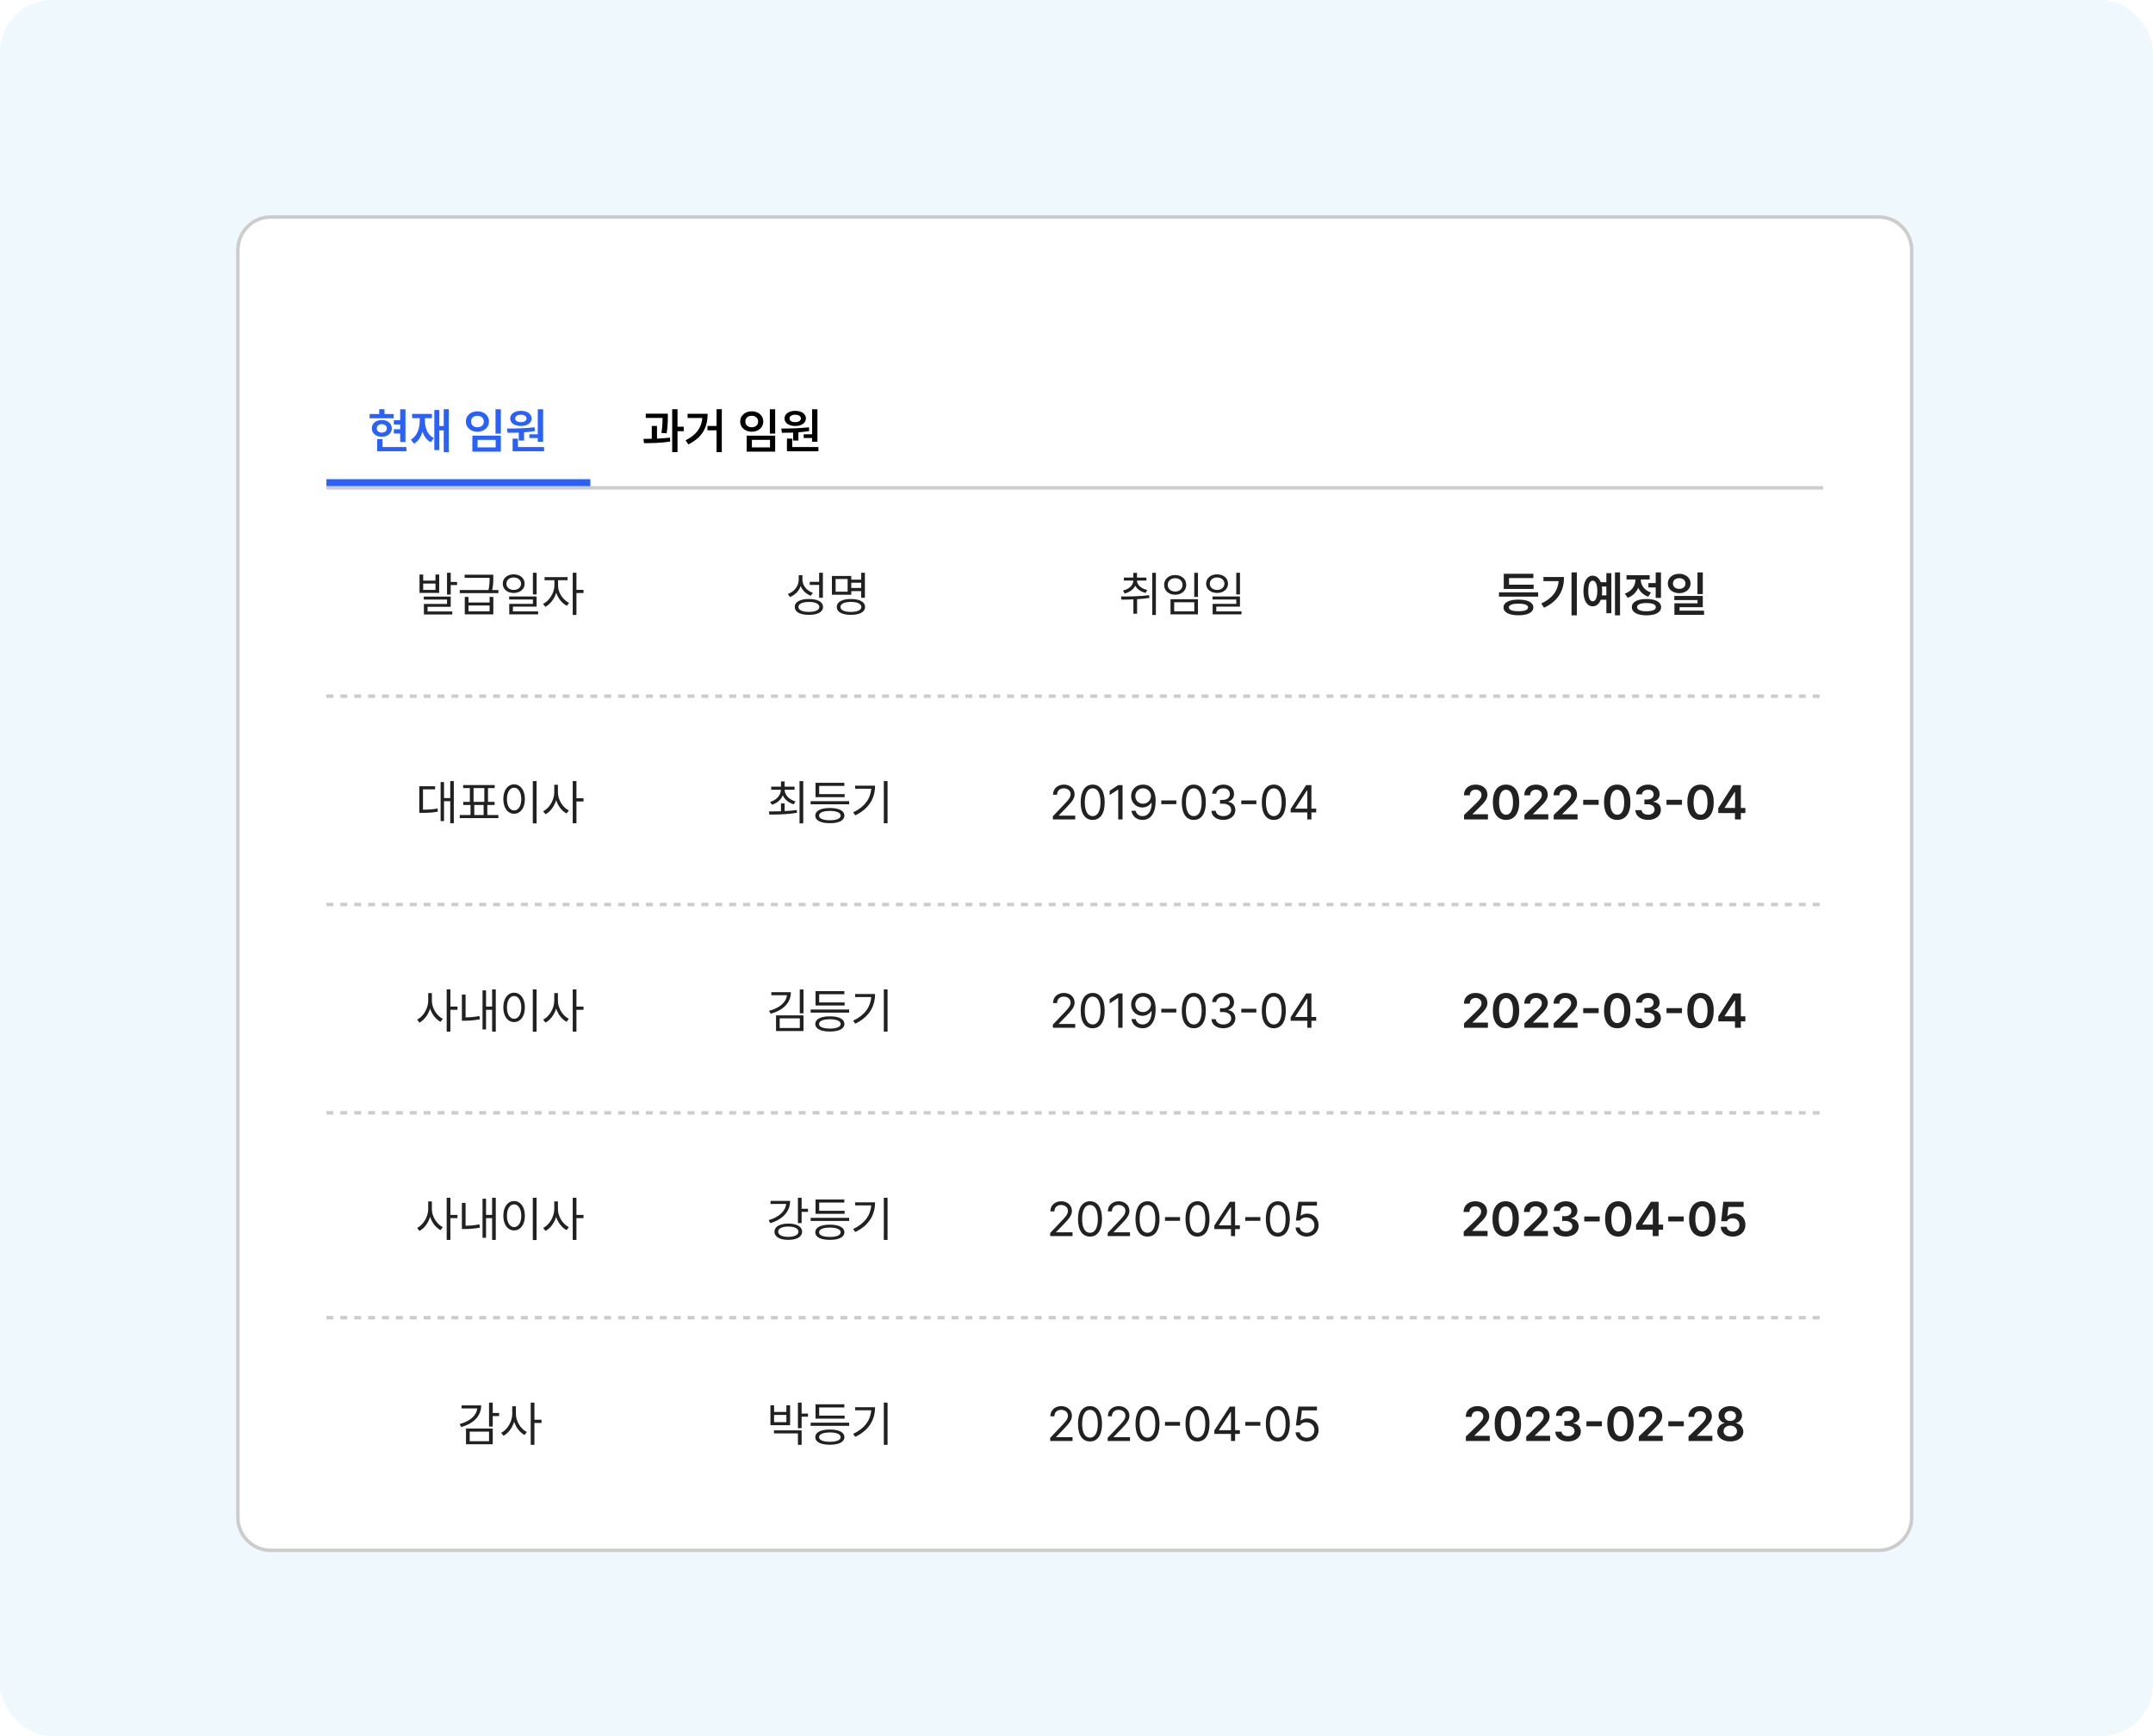 <svg width="620" height="500" viewBox="0 0 620 500" fill="none" xmlns="http://www.w3.org/2000/svg">
<g clip-path="url(#clip0_54_129)">
<rect width="620" height="500" rx="15" fill="white"/>
<rect width="620" height="500" rx="15" fill="#EEF8FD"/>
<g filter="url(#filter0_d_54_129)">
<path d="M68 68C68 62.477 72.477 58 78 58H541C546.523 58 551 62.477 551 68V433C551 438.523 546.523 443 541 443H78C72.477 443 68 438.523 68 433V68Z" fill="white"/>
<path d="M68.5 68C68.5 62.753 72.753 58.5 78 58.5H541C546.247 58.5 550.5 62.753 550.5 68V433C550.5 438.247 546.247 442.5 541 442.5H78C72.753 442.5 68.5 438.247 68.5 433V68Z" stroke="black" stroke-opacity="0.2"/>
</g>
<path d="M121.865 165.473V167.223H125.406V165.473H126.473V170.764H120.812V165.473H121.865ZM121.865 169.889H125.406V168.057H121.865V169.889ZM129.795 164.953V167.592H131.627V168.494H129.795V171.242H128.729V164.953H129.795ZM129.795 171.816V174.756H123.123V176.096H130.246V176.971H122.07V173.936H128.729V172.678H122.043V171.816H129.795ZM134.908 171.912V173.525H140.992V171.912H142.059V176.943H133.842V171.912H134.908ZM134.908 176.068H140.992V174.373H134.908V176.068ZM142.059 165.514V166.402C142.059 167.332 142.059 168.412 141.73 169.93H143.521V170.818H132.393V169.93H140.678C140.992 168.419 140.992 167.332 140.992 166.402H133.801V165.514H142.059ZM147.938 165.404C149.756 165.418 151.082 166.512 151.082 168.098C151.082 169.684 149.756 170.777 147.938 170.777C146.092 170.777 144.779 169.684 144.779 168.098C144.779 166.512 146.092 165.418 147.938 165.404ZM147.938 166.307C146.721 166.307 145.818 167.045 145.832 168.098C145.818 169.164 146.721 169.902 147.938 169.902C149.141 169.902 150.043 169.164 150.043 168.098C150.043 167.045 149.141 166.307 147.938 166.307ZM154.527 164.953V171.201H153.461V164.953H154.527ZM154.527 171.789V174.715H147.705V176.082H154.965V176.943H146.652V173.908H153.461V172.65H146.625V171.789H154.527ZM160.707 168.686C160.693 170.641 162.102 172.787 163.865 173.621L163.25 174.469C161.883 173.806 160.728 172.356 160.188 170.709C159.627 172.5 158.403 174.072 157.043 174.77L156.387 173.922C158.137 173.074 159.641 170.764 159.654 168.686V167.1H156.824V166.211H163.441V167.1H160.707V168.686ZM165.998 164.953V169.875H168.035V170.791H165.998V177.107H164.932V164.953H165.998Z" fill="#212121"/>
<path d="M130.684 224.953V237.107H129.658V230.736H127.867V236.479H126.883V225.227H127.867V229.848H129.658V224.953H130.684ZM125.297 226.443V227.332H121.811V233.184C123.485 233.177 124.647 233.115 125.994 232.842L126.09 233.744C124.627 234.045 123.383 234.1 121.523 234.1H120.744V226.443H125.297ZM143.521 234.729V235.617H132.393V234.729H135.496V231.83H133.404V230.941H135.305V226.977H133.377V226.088H142.455V226.977H140.527V230.941H142.428V231.83H140.336V234.729H143.521ZM136.371 230.941H139.475V226.977H136.371V230.941ZM136.576 234.729H139.27V231.83H136.576V234.729ZM154.514 224.953V237.135H153.434V224.953H154.514ZM148.047 225.896C149.852 225.91 151.15 227.551 151.15 230.135C151.15 232.719 149.852 234.359 148.047 234.359C146.229 234.359 144.943 232.719 144.943 230.135C144.943 227.551 146.229 225.91 148.047 225.896ZM148.047 226.854C146.83 226.867 145.982 228.152 145.982 230.135C145.982 232.117 146.83 233.402 148.047 233.402C149.264 233.402 150.111 232.117 150.111 230.135C150.111 228.152 149.264 226.867 148.047 226.854ZM160.666 228.221C160.666 230.367 162.088 232.568 163.811 233.416L163.154 234.277C161.814 233.573 160.693 232.138 160.16 230.449C159.613 232.247 158.465 233.778 157.098 234.51L156.414 233.648C158.191 232.773 159.6 230.436 159.613 228.221V226.006H160.666V228.221ZM165.998 224.953V229.889H168.035V230.818H165.998V237.107H164.932V224.953H165.998Z" fill="#212121"/>
<path d="M124.367 288.221C124.367 290.367 125.789 292.568 127.512 293.416L126.855 294.277C125.516 293.573 124.395 292.138 123.861 290.449C123.314 292.247 122.166 293.778 120.799 294.51L120.115 293.648C121.893 292.773 123.301 290.436 123.314 288.221V286.006H124.367V288.221ZM129.699 284.953V289.889H131.736V290.818H129.699V297.107H128.633V284.953H129.699ZM142.77 284.953V297.107H141.717V290.818H139.967V296.479H138.955V285.227H139.967V289.902H141.717V284.953H142.77ZM134.074 286.443V293.006C135.284 292.992 136.569 292.91 138.053 292.609L138.189 293.566C136.494 293.867 135.1 293.963 133.76 293.963H133.008V286.443H134.074ZM154.514 284.953V297.135H153.434V284.953H154.514ZM148.047 285.896C149.852 285.91 151.15 287.551 151.15 290.135C151.15 292.719 149.852 294.359 148.047 294.359C146.229 294.359 144.943 292.719 144.943 290.135C144.943 287.551 146.229 285.91 148.047 285.896ZM148.047 286.854C146.83 286.867 145.982 288.152 145.982 290.135C145.982 292.117 146.83 293.402 148.047 293.402C149.264 293.402 150.111 292.117 150.111 290.135C150.111 288.152 149.264 286.867 148.047 286.854ZM160.666 288.221C160.666 290.367 162.088 292.568 163.811 293.416L163.154 294.277C161.814 293.573 160.693 292.138 160.16 290.449C159.613 292.247 158.465 293.778 157.098 294.51L156.414 293.648C158.191 292.773 159.6 290.436 159.613 288.221V286.006H160.666V288.221ZM165.998 284.953V289.889H168.035V290.818H165.998V297.107H164.932V284.953H165.998Z" fill="#212121"/>
<path d="M124.367 348.221C124.367 350.367 125.789 352.568 127.512 353.416L126.855 354.277C125.516 353.573 124.395 352.138 123.861 350.449C123.314 352.247 122.166 353.778 120.799 354.51L120.115 353.648C121.893 352.773 123.301 350.436 123.314 348.221V346.006H124.367V348.221ZM129.699 344.953V349.889H131.736V350.818H129.699V357.107H128.633V344.953H129.699ZM142.77 344.953V357.107H141.717V350.818H139.967V356.479H138.955V345.227H139.967V349.902H141.717V344.953H142.77ZM134.074 346.443V353.006C135.284 352.992 136.569 352.91 138.053 352.609L138.189 353.566C136.494 353.867 135.1 353.963 133.76 353.963H133.008V346.443H134.074ZM154.514 344.953V357.135H153.434V344.953H154.514ZM148.047 345.896C149.852 345.91 151.15 347.551 151.15 350.135C151.15 352.719 149.852 354.359 148.047 354.359C146.229 354.359 144.943 352.719 144.943 350.135C144.943 347.551 146.229 345.91 148.047 345.896ZM148.047 346.854C146.83 346.867 145.982 348.152 145.982 350.135C145.982 352.117 146.83 353.402 148.047 353.402C149.264 353.402 150.111 352.117 150.111 350.135C150.111 348.152 149.264 346.867 148.047 346.854ZM160.666 348.221C160.666 350.367 162.088 352.568 163.811 353.416L163.154 354.277C161.814 353.573 160.693 352.138 160.16 350.449C159.613 352.247 158.465 353.778 157.098 354.51L156.414 353.648C158.191 352.773 159.6 350.436 159.613 348.221V346.006H160.666V348.221ZM165.998 344.953V349.889H168.035V350.818H165.998V357.107H164.932V344.953H165.998Z" fill="#212121"/>
<path d="M141.895 403.953V406.934H143.727V407.822H141.895V410.857H140.828V403.953H141.895ZM138.572 404.746C138.559 407.809 136.412 409.996 132.816 410.98L132.379 410.119C135.373 409.312 137.198 407.692 137.424 405.635H132.926V404.746H138.572ZM141.895 411.418V415.943H134.197V411.418H141.895ZM135.264 412.307V415.068H140.828V412.307H135.264ZM148.566 407.221C148.566 409.367 149.988 411.568 151.711 412.416L151.055 413.277C149.715 412.573 148.594 411.138 148.061 409.449C147.514 411.247 146.365 412.778 144.998 413.51L144.314 412.648C146.092 411.773 147.5 409.436 147.514 407.221V405.006H148.566V407.221ZM153.898 403.953V408.889H155.936V409.818H153.898V416.107H152.832V403.953H153.898Z" fill="#212121"/>
<path d="M225.95 231.365V233.594C227.119 233.546 228.315 233.443 229.437 233.279L229.519 234.072C226.743 234.578 223.749 234.592 221.562 234.592L221.411 233.703C222.43 233.696 223.633 233.689 224.897 233.648V231.365H225.95ZM228.808 226.553V227.441H225.95C225.978 229.014 227.283 230.292 229.081 230.805L228.575 231.652C227.112 231.215 225.971 230.278 225.431 229.041C224.897 230.347 223.763 231.317 222.3 231.762L221.78 230.941C223.578 230.415 224.843 229.082 224.87 227.441H222.081V226.553H224.897V225.049H225.95V226.553H228.808ZM231.31 224.953V237.135H230.243V224.953H231.31ZM244.53 230.736V231.639H233.442V230.736H244.53ZM243.231 228.699V229.574H234.851V225.445H243.149V226.348H235.903V228.699H243.231ZM238.979 232.705C241.591 232.705 243.149 233.498 243.163 234.893C243.149 236.301 241.591 237.08 238.979 237.08C236.354 237.08 234.782 236.301 234.782 234.893C234.782 233.498 236.354 232.705 238.979 232.705ZM238.979 233.539C237.024 233.553 235.862 234.045 235.876 234.893C235.862 235.754 237.024 236.232 238.979 236.232C240.907 236.232 242.083 235.754 242.083 234.893C242.083 234.045 240.907 233.553 238.979 233.539ZM255.591 224.953V237.107H254.511V224.953H255.591ZM251.995 226.279C251.981 229.779 250.354 232.869 246.28 234.824L245.692 233.949C248.98 232.391 250.655 230.06 250.901 227.154H246.253V226.279H251.995Z" fill="#212121"/>
<path d="M227.755 285.746C227.755 288.822 225.499 290.996 221.917 291.953L221.479 291.105C224.487 290.312 226.381 288.706 226.62 286.621H222.122V285.746H227.755ZM231.378 284.967V291.83H230.312V284.967H231.378ZM231.378 292.418V296.943H223.476V292.418H231.378ZM224.528 293.279V296.068H230.325V293.279H224.528ZM244.53 290.736V291.639H233.442V290.736H244.53ZM243.231 288.699V289.574H234.851V285.445H243.149V286.348H235.903V288.699H243.231ZM238.979 292.705C241.591 292.705 243.149 293.498 243.163 294.893C243.149 296.301 241.591 297.08 238.979 297.08C236.354 297.08 234.782 296.301 234.782 294.893C234.782 293.498 236.354 292.705 238.979 292.705ZM238.979 293.539C237.024 293.553 235.862 294.045 235.876 294.893C235.862 295.754 237.024 296.232 238.979 296.232C240.907 296.232 242.083 295.754 242.083 294.893C242.083 294.045 240.907 293.553 238.979 293.539ZM255.591 284.953V297.107H254.511V284.953H255.591ZM251.995 286.279C251.981 289.779 250.354 292.869 246.28 294.824L245.692 293.949C248.98 292.391 250.655 290.06 250.901 287.154H246.253V286.279H251.995Z" fill="#212121"/>
<path d="M230.845 344.953V348.125H232.677V349.014H230.845V352.254H229.778V344.953H230.845ZM227.536 345.855C227.536 348.945 225.349 351.229 221.808 352.268L221.356 351.393C224.289 350.545 226.162 348.856 226.388 346.744H221.89V345.855H227.536ZM227.003 352.391C229.45 352.391 230.981 353.279 230.981 354.729C230.981 356.205 229.45 357.08 227.003 357.08C224.583 357.08 223.011 356.205 223.024 354.729C223.011 353.279 224.583 352.391 227.003 352.391ZM227.003 353.252C225.226 353.238 224.077 353.812 224.091 354.729C224.077 355.645 225.226 356.219 227.003 356.219C228.794 356.219 229.942 355.645 229.942 354.729C229.942 353.812 228.794 353.238 227.003 353.252ZM244.53 350.736V351.639H233.442V350.736H244.53ZM243.231 348.699V349.574H234.851V345.445H243.149V346.348H235.903V348.699H243.231ZM238.979 352.705C241.591 352.705 243.149 353.498 243.163 354.893C243.149 356.301 241.591 357.08 238.979 357.08C236.354 357.08 234.782 356.301 234.782 354.893C234.782 353.498 236.354 352.705 238.979 352.705ZM238.979 353.539C237.024 353.553 235.862 354.045 235.876 354.893C235.862 355.754 237.024 356.232 238.979 356.232C240.907 356.232 242.083 355.754 242.083 354.893C242.083 354.045 240.907 353.553 238.979 353.539ZM255.591 344.953V357.107H254.511V344.953H255.591ZM251.995 346.279C251.981 349.779 250.354 352.869 246.28 354.824L245.692 353.949C248.98 352.391 250.655 350.06 250.901 347.154H246.253V346.279H251.995Z" fill="#212121"/>
<path d="M230.845 403.953V407.125H232.677V408.014H230.845V411.309H229.778V403.953H230.845ZM230.845 411.951V416.107H229.778V412.826H222.888V411.951H230.845ZM222.915 404.719V406.633H226.456V404.719H227.522V410.461H221.862V404.719H222.915ZM222.915 409.586H226.456V407.494H222.915V409.586ZM244.53 409.736V410.639H233.442V409.736H244.53ZM243.231 407.699V408.574H234.851V404.445H243.149V405.348H235.903V407.699H243.231ZM238.979 411.705C241.591 411.705 243.149 412.498 243.163 413.893C243.149 415.301 241.591 416.08 238.979 416.08C236.354 416.08 234.782 415.301 234.782 413.893C234.782 412.498 236.354 411.705 238.979 411.705ZM238.979 412.539C237.024 412.553 235.862 413.045 235.876 413.893C235.862 414.754 237.024 415.232 238.979 415.232C240.907 415.232 242.083 414.754 242.083 413.893C242.083 413.045 240.907 412.553 238.979 412.539ZM255.591 403.953V416.107H254.511V403.953H255.591ZM251.995 405.279C251.981 408.779 250.354 411.869 246.28 413.824L245.692 412.949C248.98 411.391 250.655 409.06 250.901 406.154H246.253V405.279H251.995Z" fill="#212121"/>
<path d="M231.076 166.867C231.062 168.604 232.293 170.135 234.084 170.736L233.482 171.57C232.143 171.064 231.09 170.08 230.57 168.795C230.044 170.251 228.93 171.386 227.467 171.939L226.879 171.064C228.752 170.408 229.996 168.795 230.01 166.908V165.65H231.076V166.867ZM236.969 164.953V172.158H235.889V168.453H233.182V167.564H235.889V164.953H236.969ZM232.936 172.514C235.465 172.514 237.01 173.348 237.01 174.811C237.01 176.26 235.465 177.08 232.936 177.08C230.406 177.08 228.861 176.26 228.861 174.811C228.861 173.348 230.406 172.514 232.936 172.514ZM232.936 173.361C231.076 173.361 229.914 173.908 229.928 174.811C229.914 175.686 231.076 176.219 232.936 176.219C234.795 176.219 235.943 175.686 235.943 174.811C235.943 173.908 234.795 173.361 232.936 173.361ZM249.068 164.953V172.158H247.988V170.244H245.145V171.283H239.566V165.883H245.145V166.936H247.988V164.953H249.068ZM240.633 166.758V170.408H244.092V166.758H240.633ZM245.035 172.514C247.564 172.514 249.109 173.348 249.109 174.811C249.109 176.26 247.564 177.08 245.035 177.08C242.506 177.08 240.961 176.26 240.961 174.811C240.961 173.348 242.506 172.514 245.035 172.514ZM245.035 173.348C243.176 173.361 242.014 173.895 242.027 174.811C242.014 175.686 243.176 176.232 245.035 176.232C246.895 176.232 248.043 175.686 248.043 174.811C248.043 173.895 246.895 173.361 245.035 173.348ZM245.145 169.342H247.988V167.824H245.145V169.342Z" fill="#212121"/>
<path d="M303.204 236L303.19 235.098L306.567 231.543C307.743 230.299 308.304 229.629 308.304 228.713C308.304 227.701 307.442 227.031 306.335 227.031C305.159 227.031 304.407 227.783 304.407 228.891H303.245C303.231 227.141 304.585 225.965 306.376 225.965C308.167 225.965 309.452 227.168 309.452 228.713C309.452 229.82 308.933 230.682 307.183 232.486L304.913 234.824V234.906H309.63V236H303.204ZM314.661 236.137C312.46 236.137 311.202 234.291 311.202 231.051C311.202 227.838 312.487 225.965 314.661 225.965C316.835 225.965 318.12 227.838 318.12 231.051C318.12 234.291 316.849 236.137 314.661 236.137ZM314.661 235.043C316.083 235.043 316.917 233.607 316.917 231.051C316.917 228.494 316.083 227.031 314.661 227.031C313.239 227.031 312.392 228.494 312.392 231.051C312.392 233.607 313.226 235.043 314.661 235.043ZM323.261 226.102V236H322.017V227.387H321.962L319.556 228.986V227.742L322.017 226.102H323.261ZM329.194 225.965C330.903 225.979 332.79 227.004 332.79 230.654C332.79 234.168 331.354 236.137 329.03 236.137C327.294 236.137 326.063 235.07 325.817 233.498H327.034C327.253 234.387 327.923 235.043 329.03 235.043C330.644 235.043 331.628 233.648 331.642 231.242H331.505C330.931 232.062 330.028 232.555 328.976 232.555C327.198 232.555 325.735 231.201 325.735 229.287C325.735 227.441 327.089 225.951 329.194 225.965ZM329.194 227.045C327.896 227.045 326.925 228.057 326.938 229.273C326.938 230.504 327.854 231.475 329.153 231.475C330.438 231.475 331.45 230.408 331.45 229.246C331.45 228.111 330.507 227.045 329.194 227.045ZM338.751 230.518V231.598H334.417V230.518H338.751ZM343.782 236.137C341.581 236.137 340.323 234.291 340.323 231.051C340.323 227.838 341.608 225.965 343.782 225.965C345.956 225.965 347.241 227.838 347.241 231.051C347.241 234.291 345.97 236.137 343.782 236.137ZM343.782 235.043C345.204 235.043 346.038 233.607 346.038 231.051C346.038 228.494 345.204 227.031 343.782 227.031C342.36 227.031 341.513 228.494 341.513 231.051C341.513 233.607 342.347 235.043 343.782 235.043ZM352.3 236.137C350.331 236.137 348.923 235.084 348.854 233.512H350.099C350.167 234.455 351.11 235.043 352.286 235.043C353.585 235.043 354.542 234.332 354.542 233.307C354.542 232.227 353.681 231.461 352.136 231.461H351.329V230.381H352.136C353.339 230.381 354.173 229.711 354.173 228.686C354.173 227.701 353.448 227.031 352.327 227.031C351.274 227.031 350.304 227.619 350.249 228.59H349.06C349.128 227.018 350.577 225.965 352.341 225.965C354.228 225.965 355.376 227.195 355.362 228.617C355.376 229.738 354.72 230.572 353.681 230.859V230.928C354.966 231.133 355.759 232.049 355.745 233.307C355.759 234.934 354.269 236.137 352.3 236.137ZM361.788 230.518V231.598H357.454V230.518H361.788ZM366.819 236.137C364.618 236.137 363.36 234.291 363.36 231.051C363.36 227.838 364.646 225.965 366.819 225.965C368.993 225.965 370.278 227.838 370.278 231.051C370.278 234.291 369.007 236.137 366.819 236.137ZM366.819 235.043C368.241 235.043 369.075 233.607 369.075 231.051C369.075 228.494 368.241 227.031 366.819 227.031C365.397 227.031 364.55 228.494 364.55 231.051C364.55 233.607 365.384 235.043 366.819 235.043ZM371.673 233.977V232.965L376.13 226.102H377.647V232.896H379.028V233.977H377.647V236H376.472V233.977H371.673ZM372.999 232.896H376.472V227.66H376.349L372.999 232.814V232.896Z" fill="#212121"/>
<path d="M303.204 296L303.19 295.098L306.567 291.543C307.743 290.299 308.304 289.629 308.304 288.713C308.304 287.701 307.442 287.031 306.335 287.031C305.159 287.031 304.407 287.783 304.407 288.891H303.245C303.231 287.141 304.585 285.965 306.376 285.965C308.167 285.965 309.452 287.168 309.452 288.713C309.452 289.82 308.933 290.682 307.183 292.486L304.913 294.824V294.906H309.63V296H303.204ZM314.661 296.137C312.46 296.137 311.202 294.291 311.202 291.051C311.202 287.838 312.487 285.965 314.661 285.965C316.835 285.965 318.12 287.838 318.12 291.051C318.12 294.291 316.849 296.137 314.661 296.137ZM314.661 295.043C316.083 295.043 316.917 293.607 316.917 291.051C316.917 288.494 316.083 287.031 314.661 287.031C313.239 287.031 312.392 288.494 312.392 291.051C312.392 293.607 313.226 295.043 314.661 295.043ZM323.261 286.102V296H322.017V287.387H321.962L319.556 288.986V287.742L322.017 286.102H323.261ZM329.194 285.965C330.903 285.979 332.79 287.004 332.79 290.654C332.79 294.168 331.354 296.137 329.03 296.137C327.294 296.137 326.063 295.07 325.817 293.498H327.034C327.253 294.387 327.923 295.043 329.03 295.043C330.644 295.043 331.628 293.648 331.642 291.242H331.505C330.931 292.062 330.028 292.555 328.976 292.555C327.198 292.555 325.735 291.201 325.735 289.287C325.735 287.441 327.089 285.951 329.194 285.965ZM329.194 287.045C327.896 287.045 326.925 288.057 326.938 289.273C326.938 290.504 327.854 291.475 329.153 291.475C330.438 291.475 331.45 290.408 331.45 289.246C331.45 288.111 330.507 287.045 329.194 287.045ZM338.751 290.518V291.598H334.417V290.518H338.751ZM343.782 296.137C341.581 296.137 340.323 294.291 340.323 291.051C340.323 287.838 341.608 285.965 343.782 285.965C345.956 285.965 347.241 287.838 347.241 291.051C347.241 294.291 345.97 296.137 343.782 296.137ZM343.782 295.043C345.204 295.043 346.038 293.607 346.038 291.051C346.038 288.494 345.204 287.031 343.782 287.031C342.36 287.031 341.513 288.494 341.513 291.051C341.513 293.607 342.347 295.043 343.782 295.043ZM352.3 296.137C350.331 296.137 348.923 295.084 348.854 293.512H350.099C350.167 294.455 351.11 295.043 352.286 295.043C353.585 295.043 354.542 294.332 354.542 293.307C354.542 292.227 353.681 291.461 352.136 291.461H351.329V290.381H352.136C353.339 290.381 354.173 289.711 354.173 288.686C354.173 287.701 353.448 287.031 352.327 287.031C351.274 287.031 350.304 287.619 350.249 288.59H349.06C349.128 287.018 350.577 285.965 352.341 285.965C354.228 285.965 355.376 287.195 355.362 288.617C355.376 289.738 354.72 290.572 353.681 290.859V290.928C354.966 291.133 355.759 292.049 355.745 293.307C355.759 294.934 354.269 296.137 352.3 296.137ZM361.788 290.518V291.598H357.454V290.518H361.788ZM366.819 296.137C364.618 296.137 363.36 294.291 363.36 291.051C363.36 287.838 364.646 285.965 366.819 285.965C368.993 285.965 370.278 287.838 370.278 291.051C370.278 294.291 369.007 296.137 366.819 296.137ZM366.819 295.043C368.241 295.043 369.075 293.607 369.075 291.051C369.075 288.494 368.241 287.031 366.819 287.031C365.397 287.031 364.55 288.494 364.55 291.051C364.55 293.607 365.384 295.043 366.819 295.043ZM371.673 293.977V292.965L376.13 286.102H377.647V292.896H379.028V293.977H377.647V296H376.472V293.977H371.673ZM372.999 292.896H376.472V287.66H376.349L372.999 292.814V292.896Z" fill="#212121"/>
<path d="M302.432 356L302.418 355.098L305.795 351.543C306.971 350.299 307.531 349.629 307.531 348.713C307.531 347.701 306.67 347.031 305.562 347.031C304.387 347.031 303.635 347.783 303.635 348.891H302.473C302.459 347.141 303.812 345.965 305.604 345.965C307.395 345.965 308.68 347.168 308.68 348.713C308.68 349.82 308.16 350.682 306.41 352.486L304.141 354.824V354.906H308.857V356H302.432ZM313.889 356.137C311.688 356.137 310.43 354.291 310.43 351.051C310.43 347.838 311.715 345.965 313.889 345.965C316.062 345.965 317.348 347.838 317.348 351.051C317.348 354.291 316.076 356.137 313.889 356.137ZM313.889 355.043C315.311 355.043 316.145 353.607 316.145 351.051C316.145 348.494 315.311 347.031 313.889 347.031C312.467 347.031 311.619 348.494 311.619 351.051C311.619 353.607 312.453 355.043 313.889 355.043ZM318.988 356L318.975 355.098L322.352 351.543C323.527 350.299 324.088 349.629 324.088 348.713C324.088 347.701 323.227 347.031 322.119 347.031C320.943 347.031 320.191 347.783 320.191 348.891H319.029C319.016 347.141 320.369 345.965 322.16 345.965C323.951 345.965 325.236 347.168 325.236 348.713C325.236 349.82 324.717 350.682 322.967 352.486L320.697 354.824V354.906H325.414V356H318.988ZM330.445 356.137C328.244 356.137 326.986 354.291 326.986 351.051C326.986 347.838 328.271 345.965 330.445 345.965C332.619 345.965 333.904 347.838 333.904 351.051C333.904 354.291 332.633 356.137 330.445 356.137ZM330.445 355.043C331.867 355.043 332.701 353.607 332.701 351.051C332.701 348.494 331.867 347.031 330.445 347.031C329.023 347.031 328.176 348.494 328.176 351.051C328.176 353.607 329.01 355.043 330.445 355.043ZM339.811 350.518V351.598H335.477V350.518H339.811ZM344.842 356.137C342.641 356.137 341.383 354.291 341.383 351.051C341.383 347.838 342.668 345.965 344.842 345.965C347.016 345.965 348.301 347.838 348.301 351.051C348.301 354.291 347.029 356.137 344.842 356.137ZM344.842 355.043C346.264 355.043 347.098 353.607 347.098 351.051C347.098 348.494 346.264 347.031 344.842 347.031C343.42 347.031 342.572 348.494 342.572 351.051C342.572 353.607 343.406 355.043 344.842 355.043ZM349.695 353.977V352.965L354.152 346.102H355.67V352.896H357.051V353.977H355.67V356H354.494V353.977H349.695ZM351.021 352.896H354.494V347.66H354.371L351.021 352.814V352.896ZM362.943 350.518V351.598H358.609V350.518H362.943ZM367.975 356.137C365.773 356.137 364.516 354.291 364.516 351.051C364.516 347.838 365.801 345.965 367.975 345.965C370.148 345.965 371.434 347.838 371.434 351.051C371.434 354.291 370.162 356.137 367.975 356.137ZM367.975 355.043C369.396 355.043 370.23 353.607 370.23 351.051C370.23 348.494 369.396 347.031 367.975 347.031C366.553 347.031 365.705 348.494 365.705 351.051C365.705 353.607 366.539 355.043 367.975 355.043ZM376.301 356.137C374.51 356.137 373.156 355.029 373.088 353.512H374.277C374.373 354.4 375.234 355.057 376.301 355.057C377.586 355.057 378.516 354.113 378.516 352.869C378.516 351.584 377.545 350.641 376.219 350.627C375.385 350.613 374.742 350.873 374.373 351.516H373.184L373.881 346.102H379.24V347.195H374.906L374.537 350.094H374.633C375.07 349.752 375.74 349.52 376.438 349.52C378.324 349.52 379.719 350.914 379.719 352.842C379.719 354.756 378.27 356.137 376.301 356.137Z" fill="#212121"/>
<path d="M302.432 415L302.418 414.098L305.795 410.543C306.971 409.299 307.531 408.629 307.531 407.713C307.531 406.701 306.67 406.031 305.562 406.031C304.387 406.031 303.635 406.783 303.635 407.891H302.473C302.459 406.141 303.812 404.965 305.604 404.965C307.395 404.965 308.68 406.168 308.68 407.713C308.68 408.82 308.16 409.682 306.41 411.486L304.141 413.824V413.906H308.857V415H302.432ZM313.889 415.137C311.688 415.137 310.43 413.291 310.43 410.051C310.43 406.838 311.715 404.965 313.889 404.965C316.062 404.965 317.348 406.838 317.348 410.051C317.348 413.291 316.076 415.137 313.889 415.137ZM313.889 414.043C315.311 414.043 316.145 412.607 316.145 410.051C316.145 407.494 315.311 406.031 313.889 406.031C312.467 406.031 311.619 407.494 311.619 410.051C311.619 412.607 312.453 414.043 313.889 414.043ZM318.988 415L318.975 414.098L322.352 410.543C323.527 409.299 324.088 408.629 324.088 407.713C324.088 406.701 323.227 406.031 322.119 406.031C320.943 406.031 320.191 406.783 320.191 407.891H319.029C319.016 406.141 320.369 404.965 322.16 404.965C323.951 404.965 325.236 406.168 325.236 407.713C325.236 408.82 324.717 409.682 322.967 411.486L320.697 413.824V413.906H325.414V415H318.988ZM330.445 415.137C328.244 415.137 326.986 413.291 326.986 410.051C326.986 406.838 328.271 404.965 330.445 404.965C332.619 404.965 333.904 406.838 333.904 410.051C333.904 413.291 332.633 415.137 330.445 415.137ZM330.445 414.043C331.867 414.043 332.701 412.607 332.701 410.051C332.701 407.494 331.867 406.031 330.445 406.031C329.023 406.031 328.176 407.494 328.176 410.051C328.176 412.607 329.01 414.043 330.445 414.043ZM339.811 409.518V410.598H335.477V409.518H339.811ZM344.842 415.137C342.641 415.137 341.383 413.291 341.383 410.051C341.383 406.838 342.668 404.965 344.842 404.965C347.016 404.965 348.301 406.838 348.301 410.051C348.301 413.291 347.029 415.137 344.842 415.137ZM344.842 414.043C346.264 414.043 347.098 412.607 347.098 410.051C347.098 407.494 346.264 406.031 344.842 406.031C343.42 406.031 342.572 407.494 342.572 410.051C342.572 412.607 343.406 414.043 344.842 414.043ZM349.695 412.977V411.965L354.152 405.102H355.67V411.896H357.051V412.977H355.67V415H354.494V412.977H349.695ZM351.021 411.896H354.494V406.66H354.371L351.021 411.814V411.896ZM362.943 409.518V410.598H358.609V409.518H362.943ZM367.975 415.137C365.773 415.137 364.516 413.291 364.516 410.051C364.516 406.838 365.801 404.965 367.975 404.965C370.148 404.965 371.434 406.838 371.434 410.051C371.434 413.291 370.162 415.137 367.975 415.137ZM367.975 414.043C369.396 414.043 370.23 412.607 370.23 410.051C370.23 407.494 369.396 406.031 367.975 406.031C366.553 406.031 365.705 407.494 365.705 410.051C365.705 412.607 366.539 414.043 367.975 414.043ZM376.301 415.137C374.51 415.137 373.156 414.029 373.088 412.512H374.277C374.373 413.4 375.234 414.057 376.301 414.057C377.586 414.057 378.516 413.113 378.516 411.869C378.516 410.584 377.545 409.641 376.219 409.627C375.385 409.613 374.742 409.873 374.373 410.516H373.184L373.881 405.102H379.24V406.195H374.906L374.537 409.094H374.633C375.07 408.752 375.74 408.52 376.438 408.52C378.324 408.52 379.719 409.914 379.719 411.842C379.719 413.756 378.27 415.137 376.301 415.137Z" fill="#212121"/>
<path d="M327.423 167.25C327.423 168.48 328.64 169.52 330.362 169.902L329.925 170.764C328.523 170.422 327.443 169.677 326.917 168.686C326.391 169.759 325.297 170.572 323.854 170.928L323.39 170.066C325.14 169.684 326.356 168.549 326.356 167.25V167.195H323.649V166.348H326.356V164.994H327.423V166.348H330.13V167.195H327.423V167.25ZM332.864 164.967V177.121H331.812V164.967H332.864ZM322.815 171.789C325.14 171.789 328.229 171.762 330.923 171.42L330.991 172.199C329.829 172.391 328.626 172.507 327.45 172.568V176.752H326.384V172.623C325.153 172.685 323.984 172.691 322.966 172.691L322.815 171.789ZM344.978 164.967V171.912H343.911V164.967H344.978ZM344.978 172.568V176.943H337.075V172.568H344.978ZM338.128 173.443V176.068H343.925V173.443H338.128ZM338.415 165.609C340.261 165.609 341.601 166.758 341.601 168.453C341.601 170.121 340.261 171.283 338.415 171.283C336.569 171.283 335.229 170.121 335.229 168.453C335.229 166.758 336.569 165.609 338.415 165.609ZM338.415 166.525C337.171 166.512 336.269 167.318 336.282 168.453C336.269 169.574 337.171 170.367 338.415 170.367C339.646 170.367 340.548 169.574 340.548 168.453C340.548 167.318 339.646 166.512 338.415 166.525ZM350.487 165.404C352.306 165.418 353.632 166.512 353.632 168.098C353.632 169.684 352.306 170.777 350.487 170.777C348.642 170.777 347.329 169.684 347.329 168.098C347.329 166.512 348.642 165.418 350.487 165.404ZM350.487 166.307C349.271 166.307 348.368 167.045 348.382 168.098C348.368 169.164 349.271 169.902 350.487 169.902C351.69 169.902 352.593 169.164 352.593 168.098C352.593 167.045 351.69 166.307 350.487 166.307ZM357.077 164.953V171.201H356.011V164.953H357.077ZM357.077 171.789V174.715H350.255V176.082H357.515V176.943H349.202V173.908H356.011V172.65H349.175V171.789H357.077Z" fill="#212121"/>
<path d="M421.606 236V234.715L425.106 231.338C426.104 230.34 426.624 229.752 426.624 228.918C426.624 228.002 425.899 227.414 424.929 227.414C423.903 227.414 423.247 228.057 423.261 229.055H421.565C421.552 227.182 422.96 225.965 424.942 225.965C426.966 225.965 428.333 227.168 428.333 228.836C428.333 229.957 427.786 230.859 425.845 232.691L424.081 234.441V234.51H428.483V236H421.606ZM433.692 236.137C431.313 236.137 429.892 234.291 429.892 231.051C429.892 227.824 431.313 225.965 433.692 225.965C436.058 225.965 437.493 227.824 437.493 231.051C437.493 234.291 436.071 236.137 433.692 236.137ZM433.692 234.646C434.937 234.646 435.702 233.43 435.702 231.051C435.702 228.686 434.923 227.441 433.692 227.441C432.462 227.441 431.683 228.686 431.683 231.051C431.683 233.43 432.448 234.646 433.692 234.646ZM438.983 236V234.715L442.483 231.338C443.481 230.34 444.001 229.752 444.001 228.918C444.001 228.002 443.276 227.414 442.306 227.414C441.28 227.414 440.624 228.057 440.638 229.055H438.942C438.929 227.182 440.337 225.965 442.319 225.965C444.343 225.965 445.71 227.168 445.71 228.836C445.71 229.957 445.163 230.859 443.222 232.691L441.458 234.441V234.51H445.86V236H438.983ZM447.419 236V234.715L450.919 231.338C451.917 230.34 452.437 229.752 452.437 228.918C452.437 228.002 451.712 227.414 450.741 227.414C449.716 227.414 449.06 228.057 449.073 229.055H447.378C447.364 227.182 448.772 225.965 450.755 225.965C452.778 225.965 454.146 227.168 454.146 228.836C454.146 229.957 453.599 230.859 451.657 232.691L449.894 234.441V234.51H454.296V236H447.419ZM460.366 230.34V231.775H455.909V230.34H460.366ZM465.712 236.137C463.333 236.137 461.911 234.291 461.911 231.051C461.911 227.824 463.333 225.965 465.712 225.965C468.077 225.965 469.513 227.824 469.513 231.051C469.513 234.291 468.091 236.137 465.712 236.137ZM465.712 234.646C466.956 234.646 467.722 233.43 467.722 231.051C467.722 228.686 466.942 227.441 465.712 227.441C464.481 227.441 463.702 228.686 463.702 231.051C463.702 233.43 464.468 234.646 465.712 234.646ZM474.599 236.137C472.479 236.137 470.976 234.988 470.935 233.32H472.726C472.78 234.113 473.573 234.633 474.599 234.633C475.692 234.633 476.472 234.031 476.472 233.156C476.472 232.268 475.706 231.625 474.421 231.625H473.532V230.258H474.421C475.474 230.258 476.212 229.67 476.198 228.809C476.212 227.975 475.583 227.414 474.612 227.414C473.683 227.414 472.876 227.934 472.849 228.768H471.14C471.181 227.1 472.685 225.965 474.626 225.965C476.636 225.965 477.935 227.195 477.921 228.713C477.935 229.82 477.196 230.627 476.116 230.846V230.928C477.511 231.119 478.304 232.008 478.29 233.252C478.304 234.92 476.745 236.137 474.599 236.137ZM484.36 230.34V231.775H479.903V230.34H484.36ZM489.706 236.137C487.327 236.137 485.905 234.291 485.905 231.051C485.905 227.824 487.327 225.965 489.706 225.965C492.071 225.965 493.507 227.824 493.507 231.051C493.507 234.291 492.085 236.137 489.706 236.137ZM489.706 234.646C490.95 234.646 491.716 233.43 491.716 231.051C491.716 228.686 490.937 227.441 489.706 227.441C488.476 227.441 487.696 228.686 487.696 231.051C487.696 233.43 488.462 234.646 489.706 234.646ZM494.819 234.154V232.732L499.099 226.102H501.313V232.691H502.612V234.154H501.313V236H499.618V234.154H494.819ZM496.638 232.691H499.646V228.125H499.536L496.638 232.623V232.691Z" fill="#212121"/>
<path d="M421.606 296V294.715L425.106 291.338C426.104 290.34 426.624 289.752 426.624 288.918C426.624 288.002 425.899 287.414 424.929 287.414C423.903 287.414 423.247 288.057 423.261 289.055H421.565C421.552 287.182 422.96 285.965 424.942 285.965C426.966 285.965 428.333 287.168 428.333 288.836C428.333 289.957 427.786 290.859 425.845 292.691L424.081 294.441V294.51H428.483V296H421.606ZM433.692 296.137C431.313 296.137 429.892 294.291 429.892 291.051C429.892 287.824 431.313 285.965 433.692 285.965C436.058 285.965 437.493 287.824 437.493 291.051C437.493 294.291 436.071 296.137 433.692 296.137ZM433.692 294.646C434.937 294.646 435.702 293.43 435.702 291.051C435.702 288.686 434.923 287.441 433.692 287.441C432.462 287.441 431.683 288.686 431.683 291.051C431.683 293.43 432.448 294.646 433.692 294.646ZM438.983 296V294.715L442.483 291.338C443.481 290.34 444.001 289.752 444.001 288.918C444.001 288.002 443.276 287.414 442.306 287.414C441.28 287.414 440.624 288.057 440.638 289.055H438.942C438.929 287.182 440.337 285.965 442.319 285.965C444.343 285.965 445.71 287.168 445.71 288.836C445.71 289.957 445.163 290.859 443.222 292.691L441.458 294.441V294.51H445.86V296H438.983ZM447.419 296V294.715L450.919 291.338C451.917 290.34 452.437 289.752 452.437 288.918C452.437 288.002 451.712 287.414 450.741 287.414C449.716 287.414 449.06 288.057 449.073 289.055H447.378C447.364 287.182 448.772 285.965 450.755 285.965C452.778 285.965 454.146 287.168 454.146 288.836C454.146 289.957 453.599 290.859 451.657 292.691L449.894 294.441V294.51H454.296V296H447.419ZM460.366 290.34V291.775H455.909V290.34H460.366ZM465.712 296.137C463.333 296.137 461.911 294.291 461.911 291.051C461.911 287.824 463.333 285.965 465.712 285.965C468.077 285.965 469.513 287.824 469.513 291.051C469.513 294.291 468.091 296.137 465.712 296.137ZM465.712 294.646C466.956 294.646 467.722 293.43 467.722 291.051C467.722 288.686 466.942 287.441 465.712 287.441C464.481 287.441 463.702 288.686 463.702 291.051C463.702 293.43 464.468 294.646 465.712 294.646ZM474.599 296.137C472.479 296.137 470.976 294.988 470.935 293.32H472.726C472.78 294.113 473.573 294.633 474.599 294.633C475.692 294.633 476.472 294.031 476.472 293.156C476.472 292.268 475.706 291.625 474.421 291.625H473.532V290.258H474.421C475.474 290.258 476.212 289.67 476.198 288.809C476.212 287.975 475.583 287.414 474.612 287.414C473.683 287.414 472.876 287.934 472.849 288.768H471.14C471.181 287.1 472.685 285.965 474.626 285.965C476.636 285.965 477.935 287.195 477.921 288.713C477.935 289.82 477.196 290.627 476.116 290.846V290.928C477.511 291.119 478.304 292.008 478.29 293.252C478.304 294.92 476.745 296.137 474.599 296.137ZM484.36 290.34V291.775H479.903V290.34H484.36ZM489.706 296.137C487.327 296.137 485.905 294.291 485.905 291.051C485.905 287.824 487.327 285.965 489.706 285.965C492.071 285.965 493.507 287.824 493.507 291.051C493.507 294.291 492.085 296.137 489.706 296.137ZM489.706 294.646C490.95 294.646 491.716 293.43 491.716 291.051C491.716 288.686 490.937 287.441 489.706 287.441C488.476 287.441 487.696 288.686 487.696 291.051C487.696 293.43 488.462 294.646 489.706 294.646ZM494.819 294.154V292.732L499.099 286.102H501.313V292.691H502.612V294.154H501.313V296H499.618V294.154H494.819ZM496.638 292.691H499.646V288.125H499.536L496.638 292.623V292.691Z" fill="#212121"/>
<path d="M421.504 356V354.715L425.004 351.338C426.002 350.34 426.521 349.752 426.521 348.918C426.521 348.002 425.797 347.414 424.826 347.414C423.801 347.414 423.145 348.057 423.158 349.055H421.463C421.449 347.182 422.857 345.965 424.84 345.965C426.863 345.965 428.23 347.168 428.23 348.836C428.23 349.957 427.684 350.859 425.742 352.691L423.979 354.441V354.51H428.381V356H421.504ZM433.59 356.137C431.211 356.137 429.789 354.291 429.789 351.051C429.789 347.824 431.211 345.965 433.59 345.965C435.955 345.965 437.391 347.824 437.391 351.051C437.391 354.291 435.969 356.137 433.59 356.137ZM433.59 354.646C434.834 354.646 435.6 353.43 435.6 351.051C435.6 348.686 434.82 347.441 433.59 347.441C432.359 347.441 431.58 348.686 431.58 351.051C431.58 353.43 432.346 354.646 433.59 354.646ZM438.881 356V354.715L442.381 351.338C443.379 350.34 443.898 349.752 443.898 348.918C443.898 348.002 443.174 347.414 442.203 347.414C441.178 347.414 440.521 348.057 440.535 349.055H438.84C438.826 347.182 440.234 345.965 442.217 345.965C444.24 345.965 445.607 347.168 445.607 348.836C445.607 349.957 445.061 350.859 443.119 352.691L441.355 354.441V354.51H445.758V356H438.881ZM450.912 356.137C448.793 356.137 447.289 354.988 447.248 353.32H449.039C449.094 354.113 449.887 354.633 450.912 354.633C452.006 354.633 452.785 354.031 452.785 353.156C452.785 352.268 452.02 351.625 450.734 351.625H449.846V350.258H450.734C451.787 350.258 452.525 349.67 452.512 348.809C452.525 347.975 451.896 347.414 450.926 347.414C449.996 347.414 449.189 347.934 449.162 348.768H447.453C447.494 347.1 448.998 345.965 450.939 345.965C452.949 345.965 454.248 347.195 454.234 348.713C454.248 349.82 453.51 350.627 452.43 350.846V350.928C453.824 351.119 454.617 352.008 454.604 353.252C454.617 354.92 453.059 356.137 450.912 356.137ZM460.674 350.34V351.775H456.217V350.34H460.674ZM466.02 356.137C463.641 356.137 462.219 354.291 462.219 351.051C462.219 347.824 463.641 345.965 466.02 345.965C468.385 345.965 469.82 347.824 469.82 351.051C469.82 354.291 468.398 356.137 466.02 356.137ZM466.02 354.646C467.264 354.646 468.029 353.43 468.029 351.051C468.029 348.686 467.25 347.441 466.02 347.441C464.789 347.441 464.01 348.686 464.01 351.051C464.01 353.43 464.775 354.646 466.02 354.646ZM471.133 354.154V352.732L475.412 346.102H477.627V352.691H478.926V354.154H477.627V356H475.932V354.154H471.133ZM472.951 352.691H475.959V348.125H475.85L472.951 352.623V352.691ZM484.859 350.34V351.775H480.402V350.34H484.859ZM490.205 356.137C487.826 356.137 486.404 354.291 486.404 351.051C486.404 347.824 487.826 345.965 490.205 345.965C492.57 345.965 494.006 347.824 494.006 351.051C494.006 354.291 492.584 356.137 490.205 356.137ZM490.205 354.646C491.449 354.646 492.215 353.43 492.215 351.051C492.215 348.686 491.436 347.441 490.205 347.441C488.975 347.441 488.195 348.686 488.195 351.051C488.195 353.43 488.961 354.646 490.205 354.646ZM499.01 356.137C497.027 356.137 495.578 354.961 495.523 353.32H497.26C497.314 354.127 498.066 354.701 499.01 354.701C500.117 354.701 500.91 353.895 500.91 352.801C500.91 351.666 500.09 350.859 498.955 350.859C498.189 350.846 497.629 351.119 497.314 351.707H495.66L496.262 346.102H502.113V347.592H497.725L497.424 350.217H497.52C497.902 349.779 498.627 349.465 499.434 349.465C501.279 349.465 502.633 350.846 502.633 352.746C502.633 354.729 501.143 356.137 499.01 356.137Z" fill="#212121"/>
<path d="M422.133 415V413.715L425.633 410.338C426.631 409.34 427.15 408.752 427.15 407.918C427.15 407.002 426.426 406.414 425.455 406.414C424.43 406.414 423.773 407.057 423.787 408.055H422.092C422.078 406.182 423.486 404.965 425.469 404.965C427.492 404.965 428.859 406.168 428.859 407.836C428.859 408.957 428.312 409.859 426.371 411.691L424.607 413.441V413.51H429.01V415H422.133ZM434.219 415.137C431.84 415.137 430.418 413.291 430.418 410.051C430.418 406.824 431.84 404.965 434.219 404.965C436.584 404.965 438.02 406.824 438.02 410.051C438.02 413.291 436.598 415.137 434.219 415.137ZM434.219 413.646C435.463 413.646 436.229 412.43 436.229 410.051C436.229 407.686 435.449 406.441 434.219 406.441C432.988 406.441 432.209 407.686 432.209 410.051C432.209 412.43 432.975 413.646 434.219 413.646ZM439.51 415V413.715L443.01 410.338C444.008 409.34 444.527 408.752 444.527 407.918C444.527 407.002 443.803 406.414 442.832 406.414C441.807 406.414 441.15 407.057 441.164 408.055H439.469C439.455 406.182 440.863 404.965 442.846 404.965C444.869 404.965 446.236 406.168 446.236 407.836C446.236 408.957 445.689 409.859 443.748 411.691L441.984 413.441V413.51H446.387V415H439.51ZM451.541 415.137C449.422 415.137 447.918 413.988 447.877 412.32H449.668C449.723 413.113 450.516 413.633 451.541 413.633C452.635 413.633 453.414 413.031 453.414 412.156C453.414 411.268 452.648 410.625 451.363 410.625H450.475V409.258H451.363C452.416 409.258 453.154 408.67 453.141 407.809C453.154 406.975 452.525 406.414 451.555 406.414C450.625 406.414 449.818 406.934 449.791 407.768H448.082C448.123 406.1 449.627 404.965 451.568 404.965C453.578 404.965 454.877 406.195 454.863 407.713C454.877 408.82 454.139 409.627 453.059 409.846V409.928C454.453 410.119 455.246 411.008 455.232 412.252C455.246 413.92 453.688 415.137 451.541 415.137ZM461.303 409.34V410.775H456.846V409.34H461.303ZM466.648 415.137C464.27 415.137 462.848 413.291 462.848 410.051C462.848 406.824 464.27 404.965 466.648 404.965C469.014 404.965 470.449 406.824 470.449 410.051C470.449 413.291 469.027 415.137 466.648 415.137ZM466.648 413.646C467.893 413.646 468.658 412.43 468.658 410.051C468.658 407.686 467.879 406.441 466.648 406.441C465.418 406.441 464.639 407.686 464.639 410.051C464.639 412.43 465.404 413.646 466.648 413.646ZM471.939 415V413.715L475.439 410.338C476.438 409.34 476.957 408.752 476.957 407.918C476.957 407.002 476.232 406.414 475.262 406.414C474.236 406.414 473.58 407.057 473.594 408.055H471.898C471.885 406.182 473.293 404.965 475.275 404.965C477.299 404.965 478.666 406.168 478.666 407.836C478.666 408.957 478.119 409.859 476.178 411.691L474.414 413.441V413.51H478.816V415H471.939ZM484.887 409.34V410.775H480.43V409.34H484.887ZM486.24 415V413.715L489.74 410.338C490.738 409.34 491.258 408.752 491.258 407.918C491.258 407.002 490.533 406.414 489.562 406.414C488.537 406.414 487.881 407.057 487.895 408.055H486.199C486.186 406.182 487.594 404.965 489.576 404.965C491.6 404.965 492.967 406.168 492.967 407.836C492.967 408.957 492.42 409.859 490.479 411.691L488.715 413.441V413.51H493.117V415H486.24ZM498.271 415.137C496.07 415.137 494.512 413.961 494.512 412.348C494.512 411.09 495.441 410.064 496.631 409.873V409.818C495.592 409.6 494.881 408.697 494.881 407.617C494.881 406.086 496.316 404.965 498.271 404.965C500.213 404.965 501.648 406.086 501.648 407.617C501.648 408.697 500.924 409.6 499.898 409.818V409.873C501.088 410.064 502.031 411.09 502.031 412.348C502.031 413.961 500.459 415.137 498.271 415.137ZM498.271 413.729C499.434 413.729 500.199 413.1 500.199 412.184C500.199 411.254 499.379 410.57 498.271 410.57C497.15 410.57 496.33 411.254 496.344 412.184C496.33 413.1 497.096 413.729 498.271 413.729ZM498.271 409.244C499.229 409.244 499.912 408.643 499.912 407.781C499.912 406.947 499.242 406.359 498.271 406.359C497.287 406.359 496.617 406.934 496.617 407.781C496.617 408.643 497.301 409.244 498.271 409.244Z" fill="#212121"/>
<path d="M442.94 170.586V171.83H431.661V170.586H442.94ZM441.642 168.398V169.615H433.042V165.254H441.573V166.484H434.56V168.398H441.642ZM437.28 172.691C439.946 172.678 441.546 173.498 441.56 174.934C441.546 176.383 439.946 177.203 437.28 177.203C434.587 177.203 432.974 176.383 432.974 174.934C432.974 173.498 434.587 172.678 437.28 172.691ZM437.28 173.854C435.476 173.854 434.505 174.236 434.519 174.934C434.505 175.658 435.476 176.027 437.28 176.027C439.044 176.027 440.028 175.658 440.042 174.934C440.028 174.236 439.044 173.854 437.28 173.854ZM454.083 164.857V177.217H452.552V164.857H454.083ZM450.392 166.17C450.392 169.848 448.97 172.979 444.636 175.029L443.843 173.812C447.076 172.274 448.58 170.183 448.847 167.373H444.472V166.17H450.392ZM466.524 164.857V177.217H465.062V164.857H466.524ZM464.022 165.076V176.615H462.587V172.719H460.974C460.516 173.936 459.695 174.626 458.649 174.619C457.036 174.633 455.983 172.924 455.983 170.203C455.983 167.482 457.036 165.801 458.649 165.801C459.695 165.801 460.509 166.484 460.974 167.688H462.587V165.076H464.022ZM458.649 167.236C457.843 167.223 457.364 168.275 457.378 170.203C457.364 172.131 457.843 173.184 458.649 173.17C459.47 173.184 459.976 172.131 459.976 170.203C459.976 168.275 459.47 167.223 458.649 167.236ZM461.274 168.918C461.336 169.314 461.37 169.745 461.37 170.203C461.37 170.654 461.336 171.078 461.288 171.475H462.587V168.918H461.274ZM478.31 164.857V172.199H476.792V169.178H474.687V167.934H476.792V164.857H478.31ZM474.126 172.514C476.751 172.514 478.351 173.375 478.351 174.865C478.351 176.355 476.751 177.217 474.126 177.217C471.515 177.217 469.915 176.355 469.929 174.865C469.915 173.375 471.515 172.514 474.126 172.514ZM474.126 173.676C472.403 173.676 471.433 174.086 471.433 174.865C471.433 175.631 472.403 176.041 474.126 176.041C475.849 176.041 476.833 175.631 476.833 174.865C476.833 174.086 475.849 173.676 474.126 173.676ZM472.499 166.977C472.499 168.48 473.497 169.998 475.411 170.641L474.646 171.844C473.271 171.379 472.294 170.436 471.761 169.273C471.214 170.593 470.182 171.646 468.712 172.172L467.919 170.969C469.901 170.285 470.954 168.617 470.954 166.99V166.895H468.384V165.664H475.056V166.895H472.499V166.977ZM483.56 165.254C485.433 165.254 486.827 166.416 486.841 168.043C486.827 169.684 485.433 170.832 483.56 170.832C481.673 170.832 480.278 169.684 480.278 168.043C480.278 166.416 481.673 165.254 483.56 165.254ZM483.56 166.512C482.521 166.512 481.755 167.1 481.755 168.043C481.755 169 482.521 169.602 483.56 169.602C484.599 169.602 485.364 169 485.364 168.043C485.364 167.1 484.599 166.512 483.56 166.512ZM490.354 164.857V171.105H488.823V164.857H490.354ZM490.354 171.639V174.865H483.669V175.863H490.724V177.066H482.179V173.744H488.837V172.828H482.151V171.639H490.354Z" fill="#212121"/>
<line x1="94" y1="200.5" x2="525" y2="200.5" stroke="#CCCCCC" stroke-dasharray="2 2"/>
<line x1="94" y1="140.5" x2="525" y2="140.5" stroke="#CCCCCC"/>
<line x1="94" y1="260.5" x2="525" y2="260.5" stroke="#CCCCCC" stroke-dasharray="2 2"/>
<line x1="94" y1="320.5" x2="525" y2="320.5" stroke="#CCCCCC" stroke-dasharray="2 2"/>
<line x1="94" y1="379.5" x2="525" y2="379.5" stroke="#CCCCCC" stroke-dasharray="2 2"/>
<path d="M116.76 117.871V127.277H115.242V124.844H113.41V123.627H115.242V122.246H113.41V121.016H115.242V117.871H116.76ZM113.342 119.238V120.455H106.438V119.238H109.199V117.857H110.717V119.238H113.342ZM109.938 120.961C111.619 120.961 112.822 121.945 112.836 123.367C112.822 124.789 111.619 125.773 109.938 125.773C108.27 125.773 107.066 124.789 107.08 123.367C107.066 121.945 108.27 120.961 109.938 120.961ZM109.938 122.15C109.09 122.164 108.488 122.615 108.502 123.367C108.488 124.146 109.09 124.598 109.938 124.598C110.785 124.598 111.4 124.146 111.4 123.367C111.4 122.615 110.785 122.164 109.938 122.15ZM117.033 128.74V129.971H108.611V126.471H110.156V128.74H117.033ZM129.229 117.857V130.217H127.779V123.955H126.508V129.615H125.072V118.076H126.508V122.697H127.779V117.857H129.229ZM122.352 121.016C122.352 123.217 123.09 125.24 124.922 126.184L124.033 127.346C122.857 126.717 122.085 125.63 121.654 124.283C121.23 125.821 120.458 127.059 119.234 127.783L118.305 126.621C120.137 125.582 120.875 123.422 120.875 121.016V120.428H118.674V119.211H124.375V120.428H122.352V121.016ZM144.227 117.871V124.871H142.695V117.871H144.227ZM144.227 125.473V130.066H136.023V125.473H144.227ZM137.527 126.676V128.836H142.736V126.676H137.527ZM137.486 118.459C139.387 118.459 140.809 119.662 140.809 121.412C140.809 123.107 139.387 124.338 137.486 124.338C135.572 124.338 134.15 123.107 134.15 121.412C134.15 119.662 135.572 118.459 137.486 118.459ZM137.486 119.744C136.406 119.744 135.627 120.387 135.641 121.412C135.627 122.41 136.406 123.053 137.486 123.053C138.553 123.053 139.318 122.41 139.318 121.412C139.318 120.387 138.553 119.744 137.486 119.744ZM156.395 117.871V127.223H154.863V126.143H152.443V125.076H154.863V117.871H156.395ZM156.682 128.74V129.971H147.617V126.32H149.135V128.74H156.682ZM145.977 123.422C148.26 123.408 151.322 123.381 153.947 123.053L154.029 124.146C153.011 124.317 151.958 124.434 150.912 124.502V126.881H149.395V124.584C148.239 124.632 147.139 124.639 146.168 124.639L145.977 123.422ZM150.01 118.322C151.814 118.322 153.072 119.211 153.086 120.51C153.072 121.836 151.814 122.684 150.01 122.684C148.178 122.684 146.92 121.836 146.92 120.51C146.92 119.211 148.178 118.322 150.01 118.322ZM150.01 119.443C149.025 119.443 148.355 119.84 148.355 120.51C148.355 121.18 149.025 121.576 150.01 121.576C150.953 121.576 151.623 121.18 151.637 120.51C151.623 119.84 150.953 119.443 150.01 119.443Z" fill="#2961FF"/>
<path d="M192.314 119.143V120.018C192.314 121.125 192.314 122.67 191.973 124.803L190.469 124.68C190.763 122.807 190.797 121.426 190.811 120.359H185.957V119.143H192.314ZM189.197 122.67V126.32C190.455 126.272 191.747 126.184 192.93 126.033L193.012 127.168C190.455 127.578 187.625 127.633 185.451 127.619L185.301 126.402C186.032 126.396 186.846 126.389 187.693 126.361V122.67H189.197ZM195.104 117.857V122.889H196.895V124.174H195.104V130.217H193.572V117.857H195.104ZM207.859 117.857V130.217H206.342V123.928H203.73V122.684H206.342V117.857H207.859ZM203.785 119.17C203.771 122.82 202.473 125.883 198.221 127.988L197.428 126.799C200.627 125.233 202.001 123.142 202.254 120.373H198.002V119.17H203.785ZM223.227 117.871V124.871H221.695V117.871H223.227ZM223.227 125.473V130.066H215.023V125.473H223.227ZM216.527 126.676V128.836H221.736V126.676H216.527ZM216.486 118.459C218.387 118.459 219.809 119.662 219.809 121.412C219.809 123.107 218.387 124.338 216.486 124.338C214.572 124.338 213.15 123.107 213.15 121.412C213.15 119.662 214.572 118.459 216.486 118.459ZM216.486 119.744C215.406 119.744 214.627 120.387 214.641 121.412C214.627 122.41 215.406 123.053 216.486 123.053C217.553 123.053 218.318 122.41 218.318 121.412C218.318 120.387 217.553 119.744 216.486 119.744ZM235.395 117.871V127.223H233.863V126.143H231.443V125.076H233.863V117.871H235.395ZM235.682 128.74V129.971H226.617V126.32H228.135V128.74H235.682ZM224.977 123.422C227.26 123.408 230.322 123.381 232.947 123.053L233.029 124.146C232.011 124.317 230.958 124.434 229.912 124.502V126.881H228.395V124.584C227.239 124.632 226.139 124.639 225.168 124.639L224.977 123.422ZM229.01 118.322C230.814 118.322 232.072 119.211 232.086 120.51C232.072 121.836 230.814 122.684 229.01 122.684C227.178 122.684 225.92 121.836 225.92 120.51C225.92 119.211 227.178 118.322 229.01 118.322ZM229.01 119.443C228.025 119.443 227.355 119.84 227.355 120.51C227.355 121.18 228.025 121.576 229.01 121.576C229.953 121.576 230.623 121.18 230.637 120.51C230.623 119.84 229.953 119.443 229.01 119.443Z" fill="black"/>
<rect x="94" y="138" width="76" height="2" fill="#2961FF"/>
</g>
<defs>
<filter id="filter0_d_54_129" x="54" y="48" width="511" height="413" filterUnits="userSpaceOnUse" color-interpolation-filters="sRGB">
<feFlood flood-opacity="0" result="BackgroundImageFix"/>
<feColorMatrix in="SourceAlpha" type="matrix" values="0 0 0 0 0 0 0 0 0 0 0 0 0 0 0 0 0 0 127 0" result="hardAlpha"/>
<feOffset dy="4"/>
<feGaussianBlur stdDeviation="7"/>
<feComposite in2="hardAlpha" operator="out"/>
<feColorMatrix type="matrix" values="0 0 0 0 0 0 0 0 0 0 0 0 0 0 0 0 0 0 0.04 0"/>
<feBlend mode="normal" in2="BackgroundImageFix" result="effect1_dropShadow_54_129"/>
<feBlend mode="normal" in="SourceGraphic" in2="effect1_dropShadow_54_129" result="shape"/>
</filter>
<clipPath id="clip0_54_129">
<rect width="620" height="500" rx="15" fill="white"/>
</clipPath>
</defs>
</svg>
